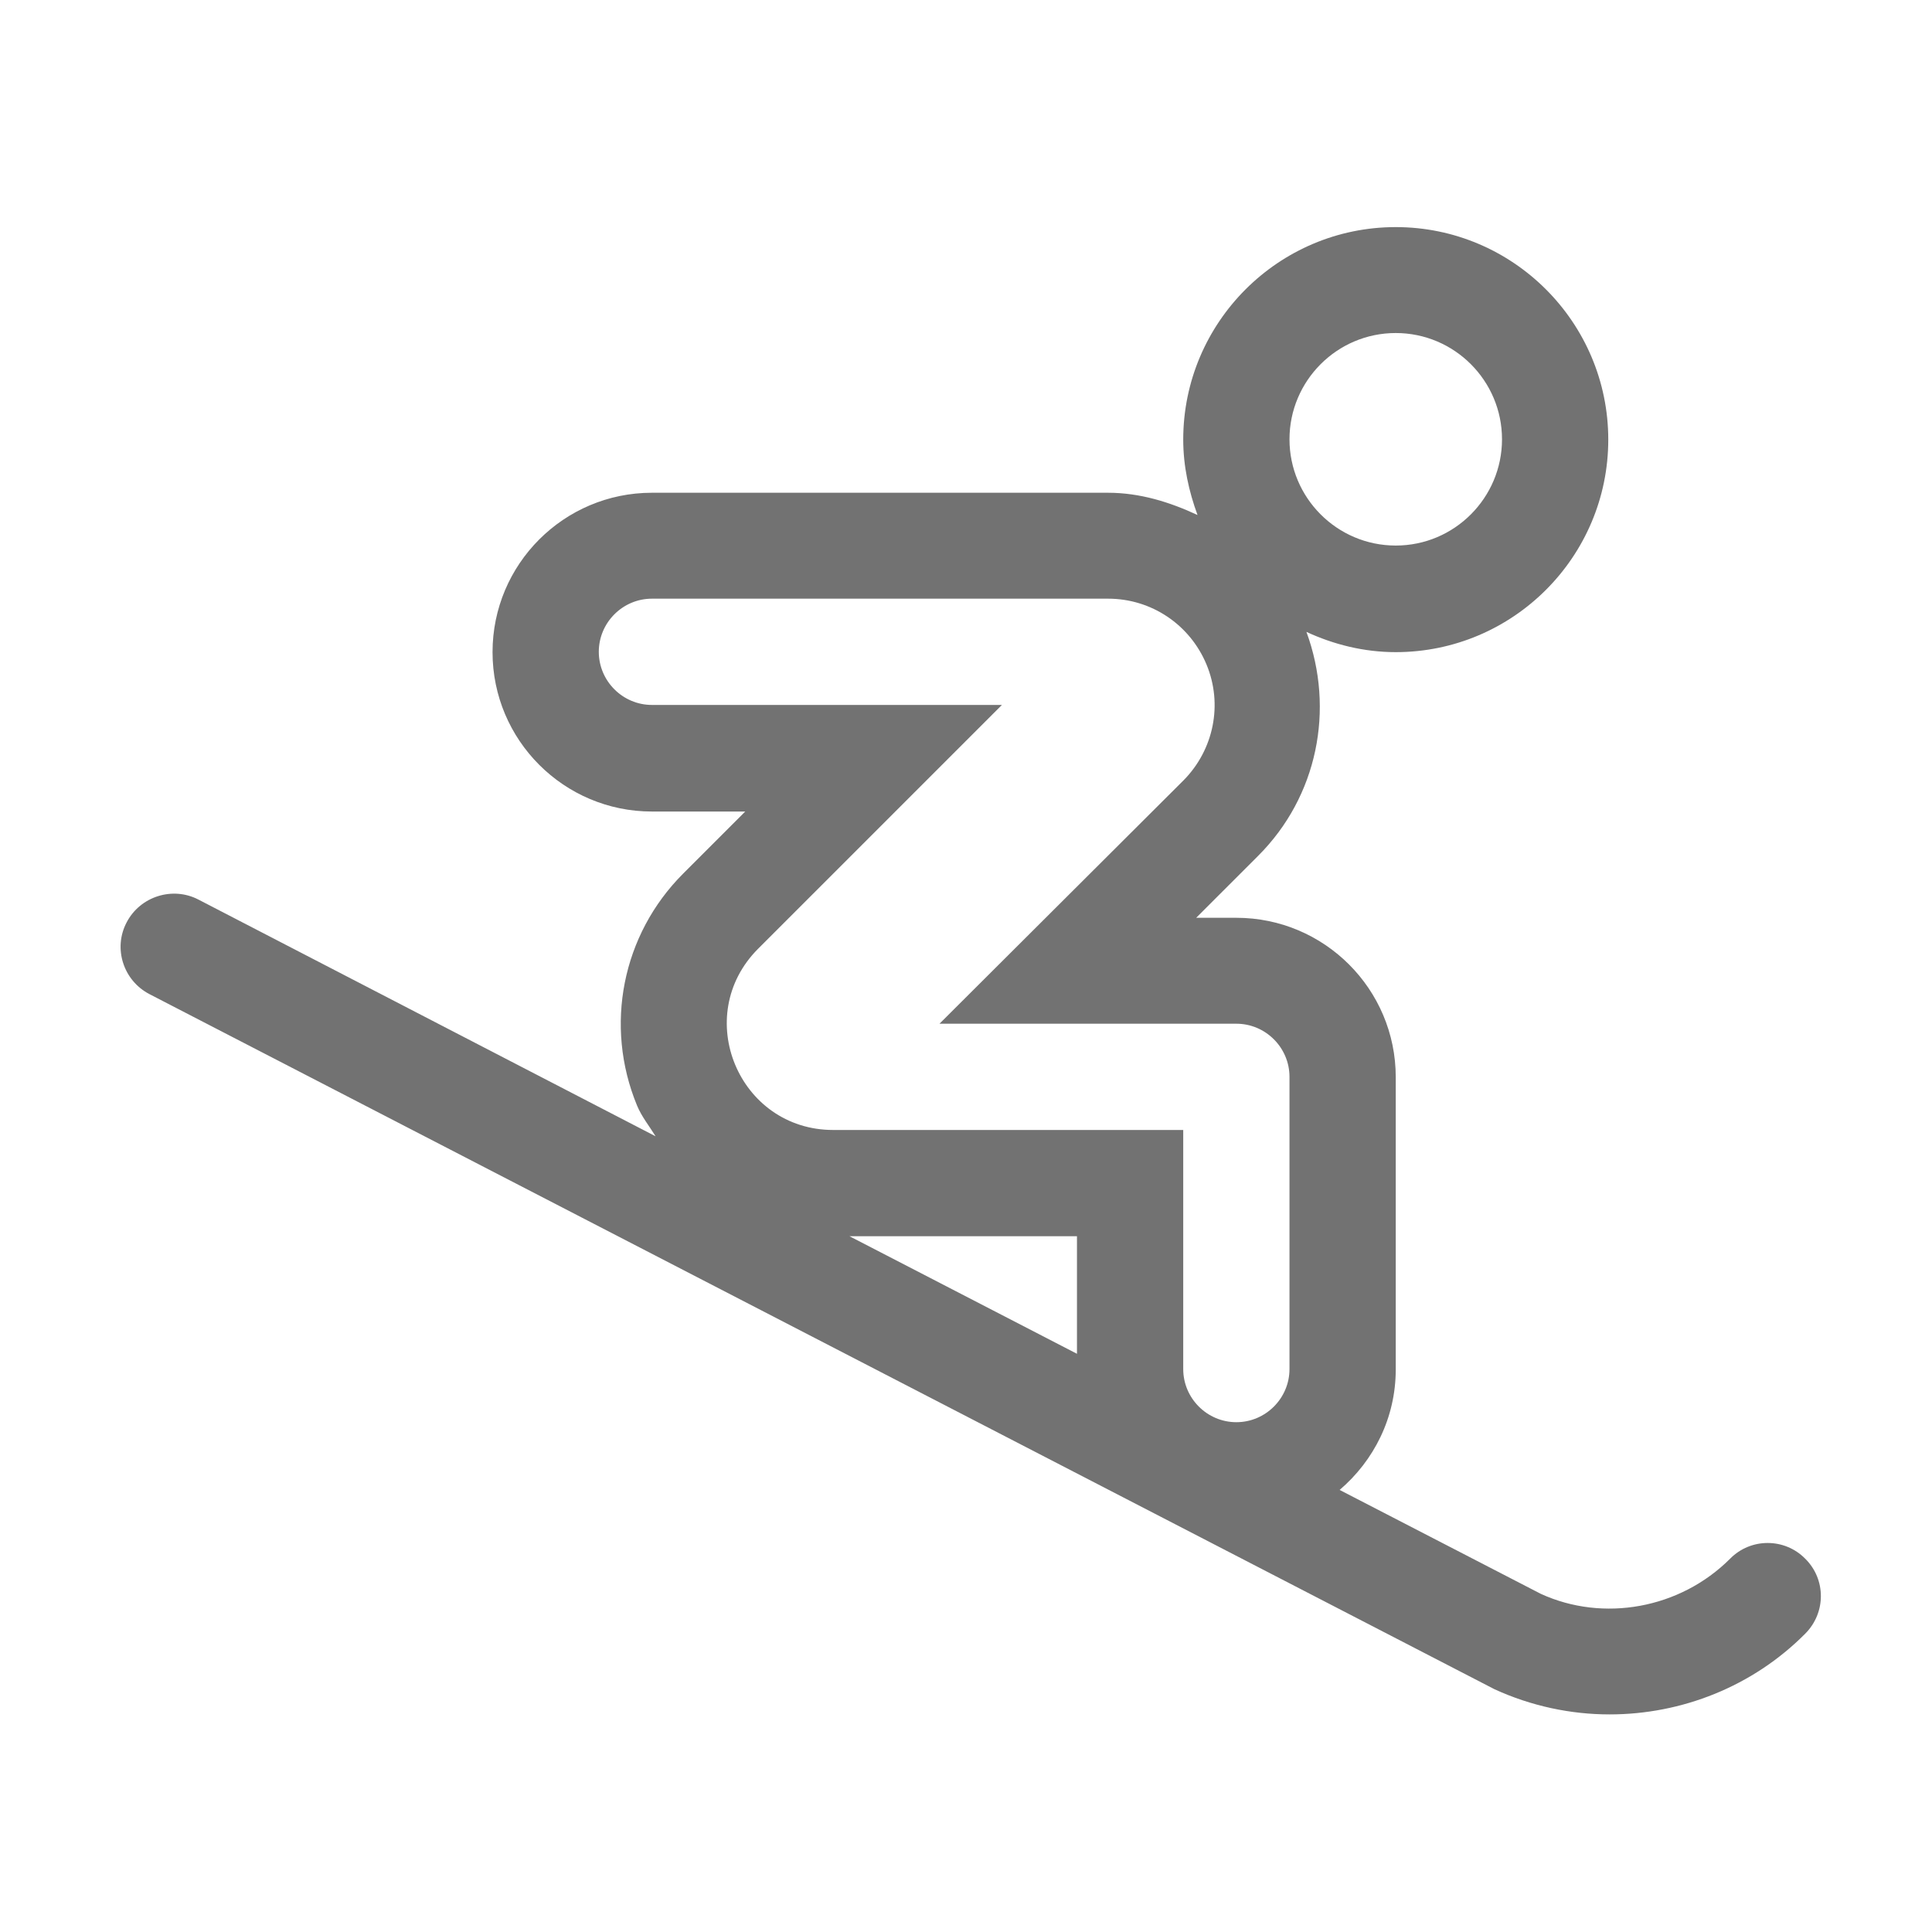 ﻿<?xml version='1.0' encoding='UTF-8'?>
<svg viewBox="-1.998 -1.996 32 32" xmlns="http://www.w3.org/2000/svg">
  <g transform="matrix(0.055, 0, 0, 0.055, 0, 0)">
    <path d="M507.3, 433.1C501.1, 426.8 490.9, 426.8 484.7, 433.1C469.6, 448.2 446.5, 452.3 427.7, 443.7L367.1, 412.4C377.4, 403.6 384, 390.7 384, 376.1L384, 288.1C384, 261.6 362.5, 240.1 336, 240.1L323.9, 240.1L342.6, 221.4C360.4, 203.6 365.7, 177.4 357.1, 154C365.3, 157.8 374.4, 160.1 384, 160.1C419.3, 160.1 448, 131.4 448, 96.1C448, 60.8 419.3, 32.1 384, 32.1C348.7, 32.1 320, 60.8 320, 96.1C320, 104.1 321.7, 111.7 324.3, 118.8C315.9, 114.9 307, 112.1 297.3, 112.1L160, 112.1C133.5, 112.1 112, 133.6 112, 160.1C112, 186.6 133.5, 208.1 160, 208.1L188.1, 208.1L169.4, 226.8C151, 245.2 145.6, 272.6 155.5, 296.6C156.9, 300 159.2, 302.8 161.1, 305.9L23.4, 234.6C15.7, 230.6 5.9, 233.6 1.8, 241.5C-2.3, 249.3 0.8, 259 8.7, 263.1L413.7, 472.4C424.8, 477.5 436.7, 480 448.4, 480C470.1, 480 491.5, 471.6 507.3, 455.7C513.6, 449.4 513.6, 439.3 507.3, 433.1zM384, 64C401.7, 64 416, 78.4 416, 96C416, 113.6 401.7, 128 384, 128C366.3, 128 352, 113.6 352, 96C352, 78.4 366.3, 64 384, 64zM192, 249.4L265.4, 176L160, 176C151.2, 176 144, 168.8 144, 160C144, 151.2 151.2, 144 160, 144L297.4, 144C310.4, 144 322, 151.8 327, 163.8C332, 175.8 329.2, 189.5 320.1, 198.7L246.6, 272L336, 272C344.8, 272 352, 279.2 352, 288L352, 376C352, 384.8 344.8, 392 336, 392C327.2, 392 320, 384.8 320, 376L320, 304L214.6, 304C186.1, 304 171.8, 269.6 192, 249.4zM288, 336L288, 371.4L219.5, 336L288, 336z" fill="#727272" fill-opacity="1" class="Black" />
  </g>
</svg>